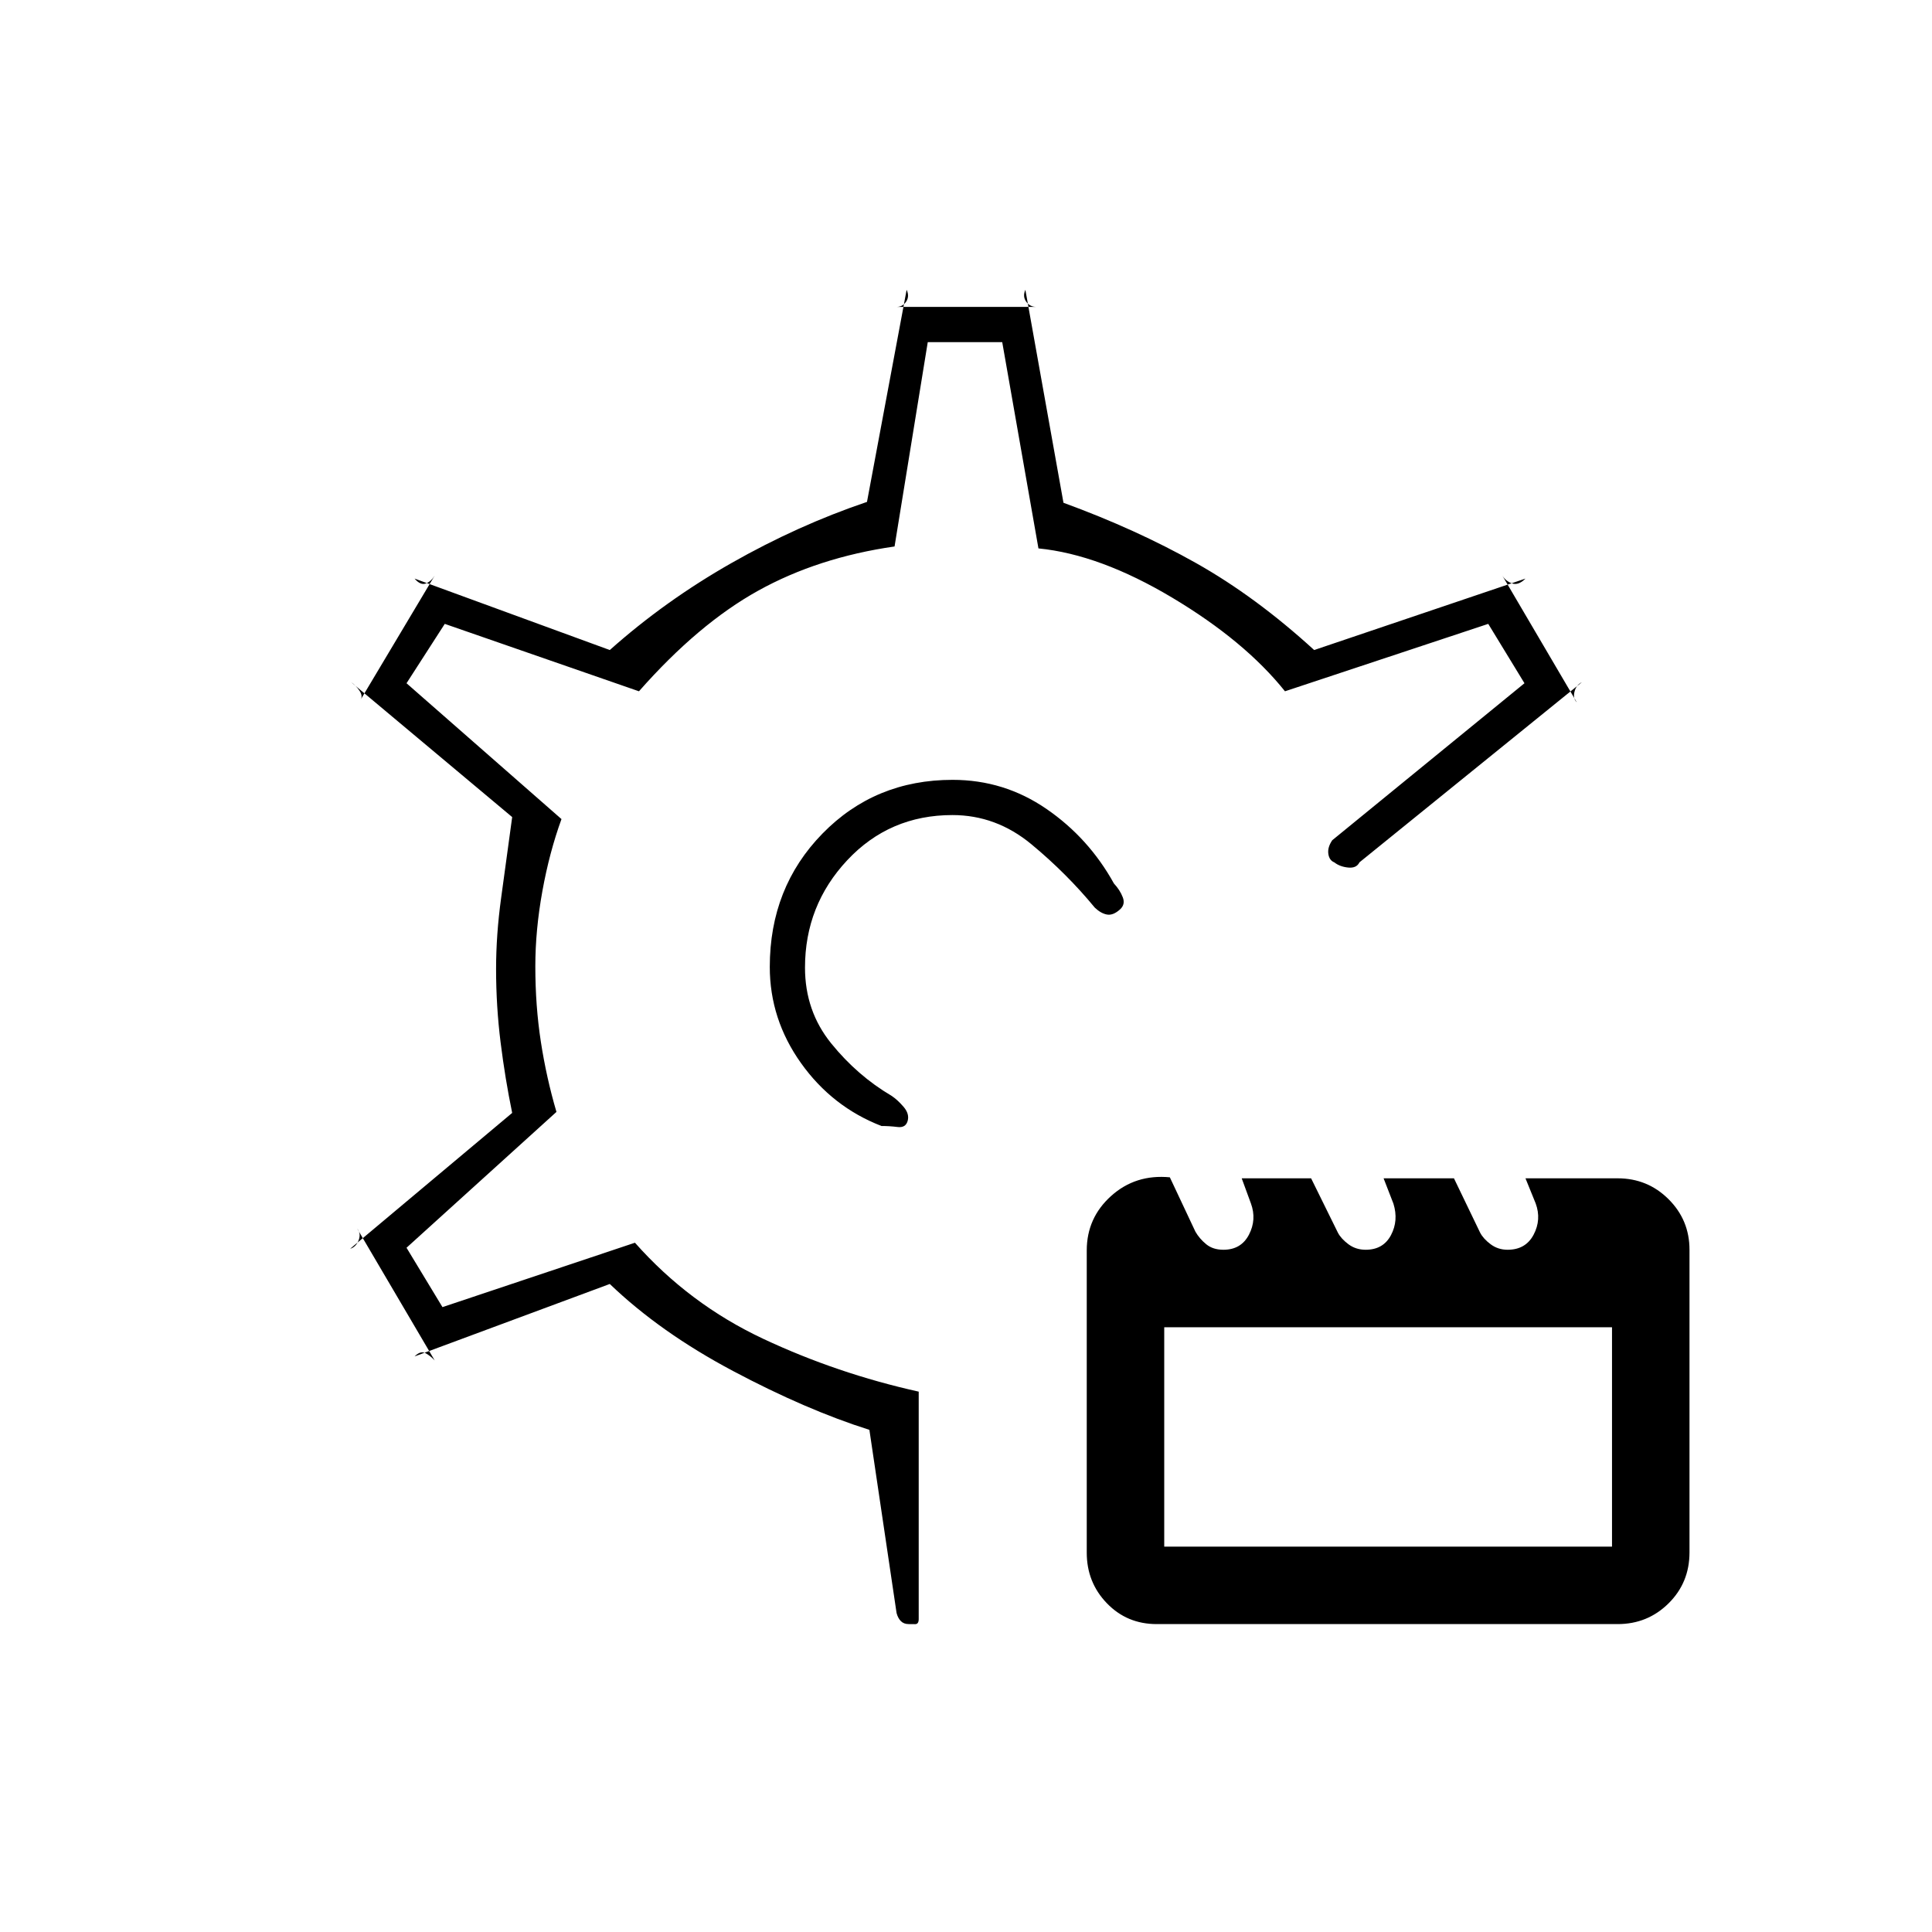 <svg xmlns="http://www.w3.org/2000/svg" height="20" viewBox="0 -960 960 960" width="20"><path d="M574.74-153Q560-153 550-163.35q-10-10.36-10-25.15v-150.17q0-16.16 12.11-27.06 12.12-10.9 29.18-9.27L594-347.98q2 3.48 5.35 6.23 3.35 2.75 8.55 2.75 8.81 0 12.7-7.5 3.9-7.5.98-15.5L617-374.5h34.48l13.31 27q1.56 3 5.23 5.75 3.68 2.75 8.58 2.75 8.71 0 12.56-7.25 3.84-7.25 1.23-15.65l-4.89-12.6h34.96l12.97 26.93q1.57 3.07 5.24 5.82 3.67 2.75 8.45 2.75 8.98 0 12.93-7.5 3.95-7.5 1.03-15.5L758-374.5h45.79q14.88 0 25.29 10.36 10.42 10.36 10.42 25.15v150.38q0 15.03-10.41 25.32Q818.68-153 803.82-153H574.74Zm3.76-38.5H801v-109H578.5v109ZM556.4-508q-3.4 3-6.4 2.42-3-.57-6-3.42-14-17-31.51-31.5T473.25-555Q442-555 421-532.57t-21 53.38q0 21.54 13 37.62 13 16.07 30 26.07 3 2 6 5.5t2 7q-1 3.5-5 3t-8-.5q-24.5-9.5-40-31.27-15.5-21.78-15.5-47.78 0-39.41 26.11-66.18 26.12-26.77 64.72-26.77 25.64 0 46.65 14.45 21.01 14.44 33.52 37.05 3 3.22 4.4 6.86 1.4 3.64-1.5 6.14ZM451.5-153q-2.4 0-3.87-1.48-1.46-1.48-2.13-4.02l-13.5-91q-31.5-10-67.75-29.25T303-322l-97 36q3-3 5.49-1.6 2.49 1.39 4.51 3.6l-38.5-65.5q2 2.5.68 5.83-1.32 3.33-4.18 4.17l80.5-67.5q-3.5-16.98-5.75-34.99t-2.25-36.51q0-17 2.5-35.25t5.5-40.25l-80-67q2.27 1.48 4.14 4.24 1.86 2.76.36 4.76l37-62q-1.66 2.79-4.33 3.9-2.67 1.1-5.67-2.4l97 35.5q27.5-24.5 60.5-43.25t67.3-30.36L450.5-816q1.51 3.29-.25 5.9-1.76 2.6-4.75 2.6H515q-3.22 0-5.09-2.6-1.87-2.61-.41-5.9l18.93 105.82q36.07 13.18 65.82 29.93Q624-663.5 653-637l105-35.5q-3.5 3.5-6.64 2.4-3.14-1.1-4.86-3.9l37 63q-2-2-1.13-5.34.86-3.34 3.63-4.66l-110.5 89.5q-1.46 3-5.6 2.58-4.14-.41-6.9-2.58-2.5-1-2.96-4.24-.46-3.24 1.96-6.76l95.5-78-18-29.5-101 33.5q-20-25-56-46.5T516-687.5L498-790h-37l-16.5 101.54q-38 5.46-67.75 21.96t-59.25 50L221-650l-19 29.5 77 67.5q-6 16.5-9.5 35.82T266-479.8q0 19.6 2.75 37.45t7.75 34.85L202-340l17.86 29.5 95.64-32q27 30.5 63.75 47.75t77.25 26.25v113q0 2.56-1.79 2.53-1.8-.03-3.21-.03Zm26-326Zm0 0Z"/></svg>